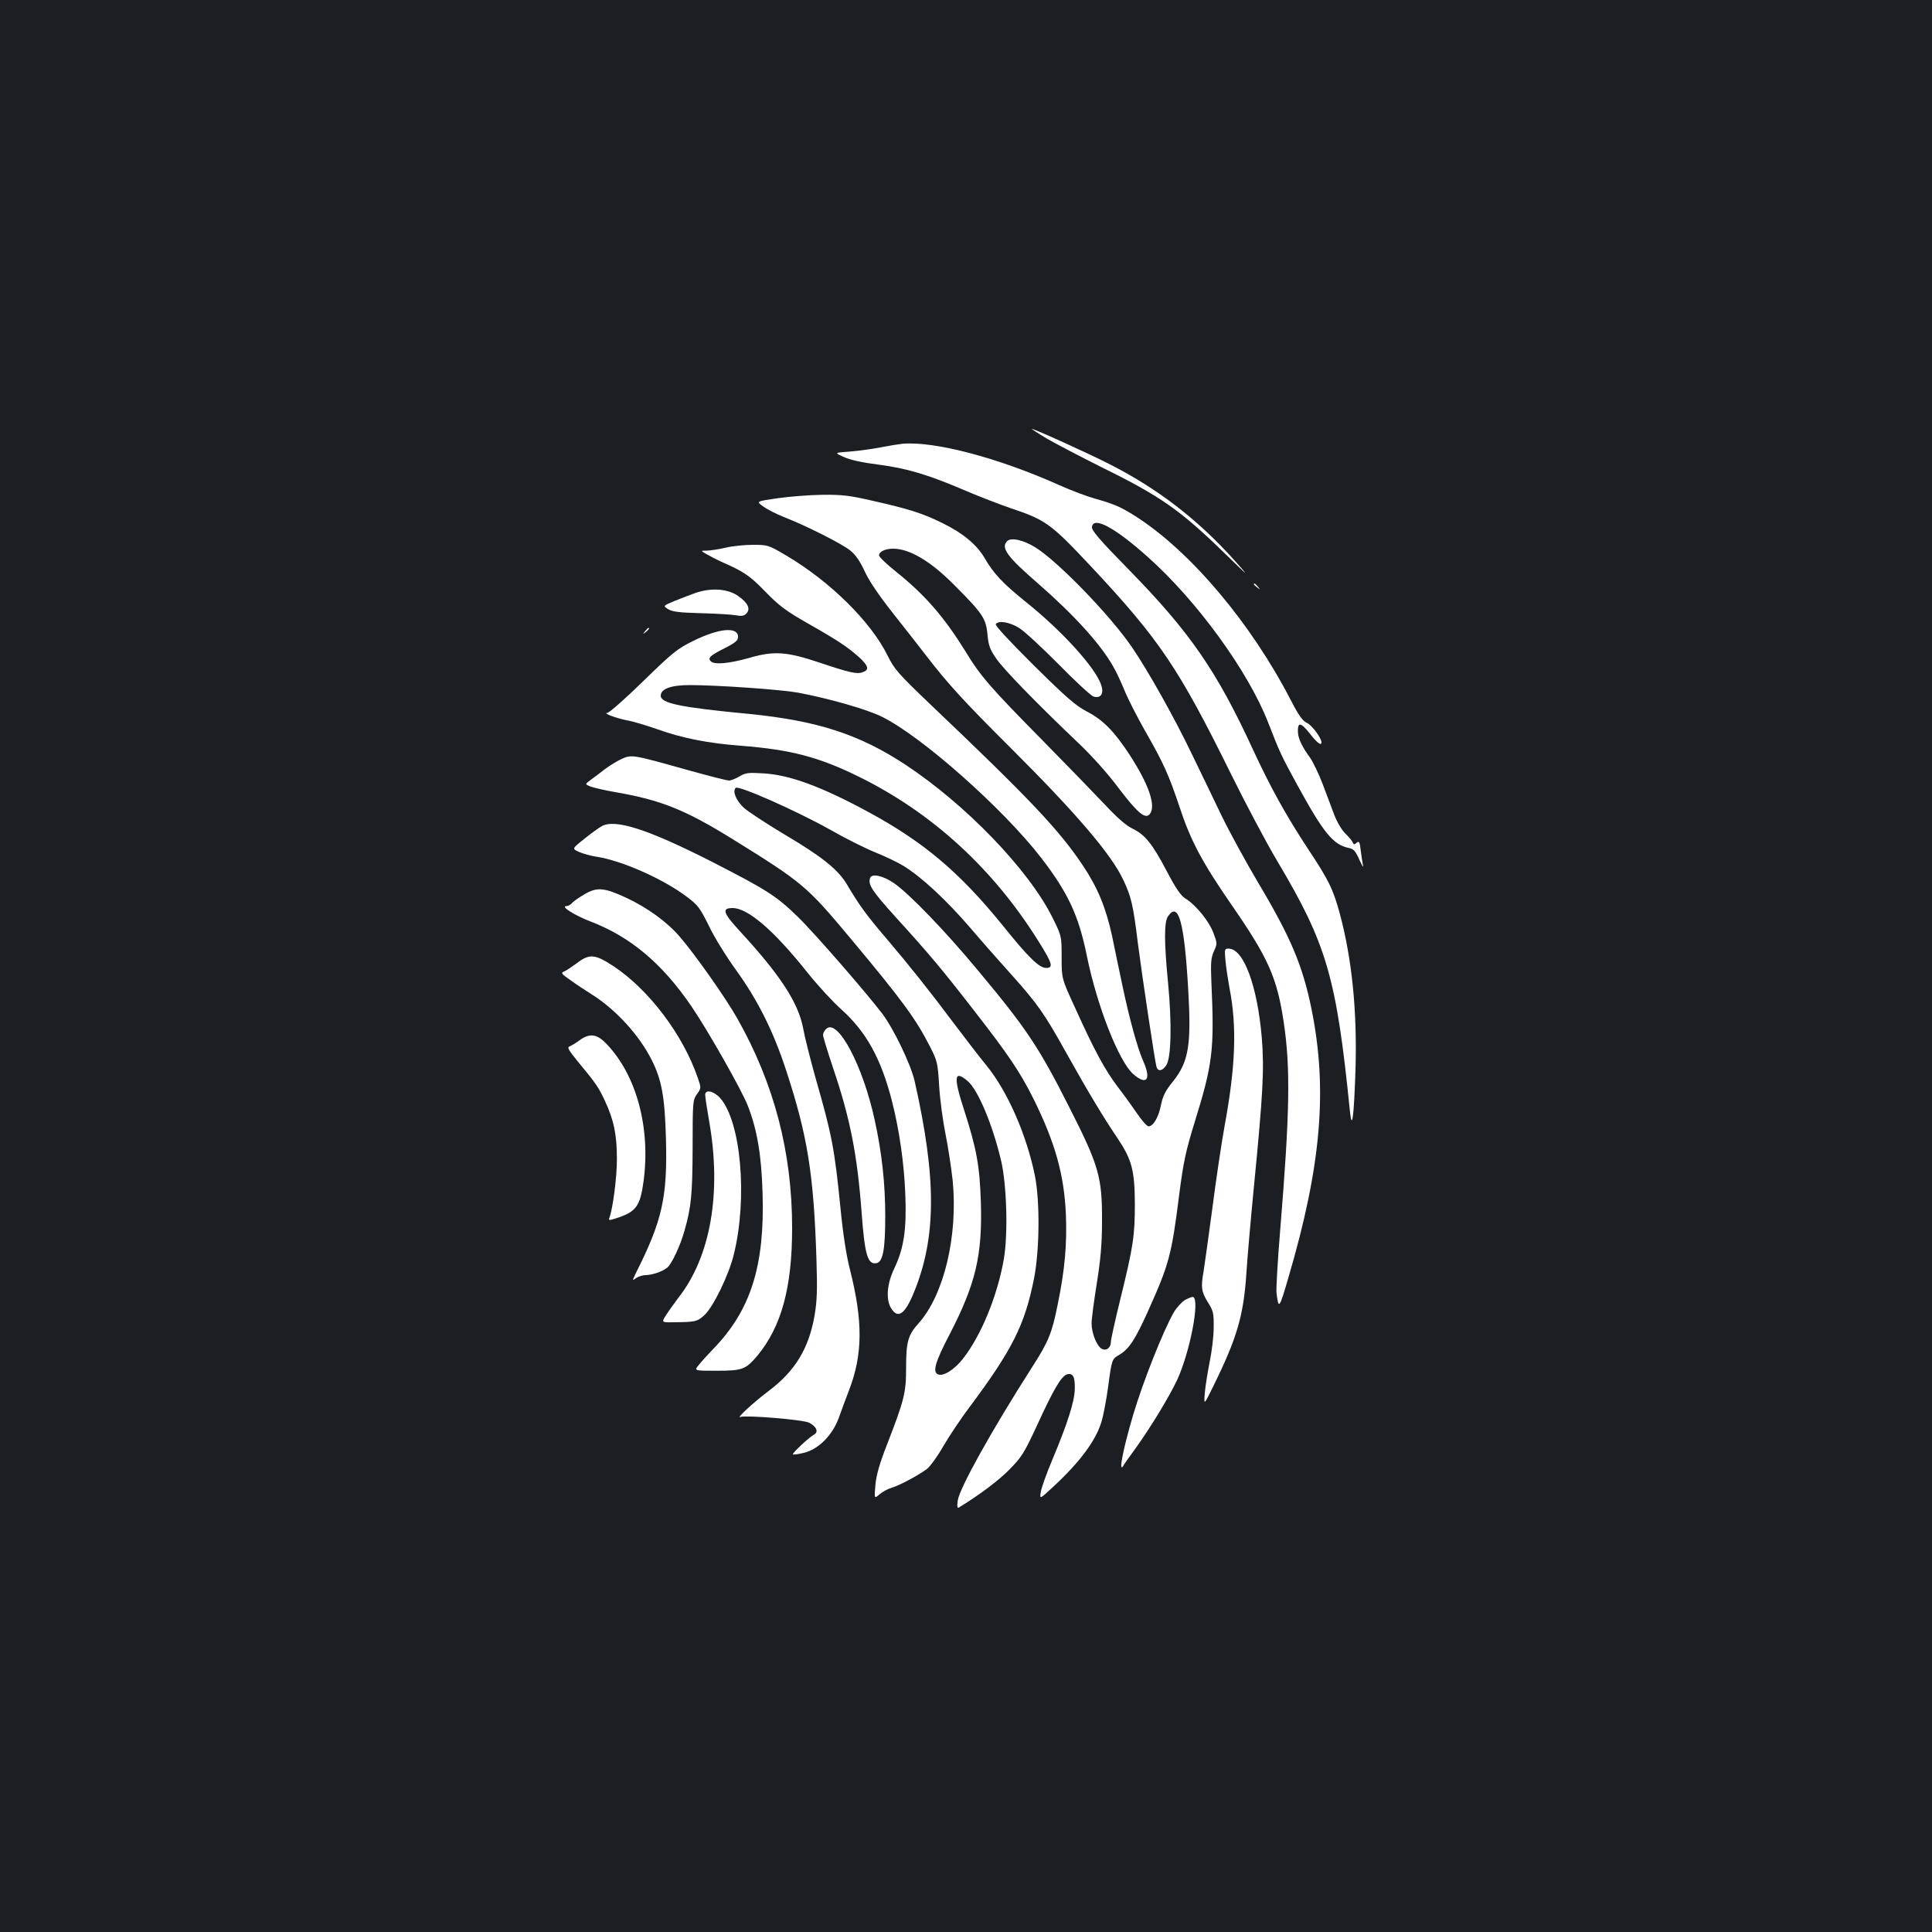 <?xml version="1.0" standalone="no"?>
<!DOCTYPE svg PUBLIC "-//W3C//DTD SVG 20010904//EN"
 "http://www.w3.org/TR/2001/REC-SVG-20010904/DTD/svg10.dtd">
<svg version="1.0" xmlns="http://www.w3.org/2000/svg"
 width="1000pt" height="1000pt" viewBox="0 0 1000 1000"
 preserveAspectRatio="xMidYMid meet">
<rect width="100%" height="100%" fill="#1b1f23"/>
<g transform="translate(0,1000) scale(0.1,-0.1)"
fill="#ffffff" stroke="none">
<path d="M5420 7729 c47 -27 175 -94 285 -149 301 -148 404 -220 634 -444 129
-125 131 -127 52 -38 -192 214 -399 373 -649 500 -112 57 -388 182 -401 182
-3 0 32 -23 79 -51z"/>
<path d="M4670 7703 c-19 -2 -68 -10 -109 -18 -40 -8 -112 -18 -159 -22 -85
-6 -85 -6 -33 -29 32 -15 99 -29 179 -39 146 -19 257 -52 450 -135 75 -32 180
-72 232 -90 183 -61 209 -80 418 -303 353 -377 453 -525 723 -1072 76 -154
183 -356 239 -450 257 -432 307 -601 377 -1295 11 -109 21 -32 29 214 9 301
-18 572 -81 806 -35 129 -57 174 -168 341 -110 168 -189 309 -282 510 -187
406 -327 608 -638 926 -156 159 -198 208 -195 226 8 56 119 -4 288 -155 256
-228 521 -593 624 -858 61 -157 67 -169 149 -320 138 -252 187 -312 268 -329
26 -5 35 -16 55 -61 14 -30 22 -44 19 -30 -3 14 -8 49 -12 78 -5 45 -8 50 -21
40 -12 -11 -16 -10 -20 1 -3 8 -19 28 -37 45 -19 18 -43 58 -58 96 -13 36 -41
108 -61 162 -20 53 -50 114 -65 136 -42 57 -62 100 -63 133 -2 53 15 51 60 -6
39 -50 62 -68 62 -47 -1 23 -50 89 -75 100 -23 11 -42 37 -85 120 -204 395
-514 763 -795 945 -82 53 -118 68 -217 96 -40 11 -123 42 -183 69 -316 142
-649 230 -815 215z"/>
<path d="M4024 7421 c-111 -16 -111 -16 -73 -43 21 -15 68 -39 106 -54 116
-45 306 -141 346 -175 26 -21 50 -57 73 -107 22 -48 72 -122 142 -211 59 -75
139 -176 177 -226 110 -143 194 -235 435 -475 342 -341 522 -552 584 -684 41
-87 51 -127 76 -331 23 -178 88 -610 96 -637 8 -26 31 -22 51 9 25 38 29 215
9 424 -21 216 -21 318 0 347 54 78 84 -31 104 -377 17 -291 3 -376 -79 -479
-40 -49 -52 -75 -62 -122 -12 -63 -40 -110 -64 -110 -8 0 -33 28 -57 63 -23
34 -69 98 -103 142 -66 88 -118 182 -221 410 -69 150 -69 150 -69 260 0 110 0
110 -47 205 -123 248 -449 586 -763 793 -239 157 -456 227 -810 262 -357 34
-455 55 -455 94 0 36 54 55 150 55 144 0 471 -23 560 -39 159 -30 354 -85 435
-125 205 -101 626 -474 824 -730 138 -179 194 -298 236 -505 53 -262 166 -548
240 -614 70 -61 95 -30 53 65 -31 70 -72 220 -108 391 -17 81 -42 198 -54 259
-32 146 -74 249 -151 364 -121 182 -274 344 -782 827 -175 167 -194 189 -229
260 -87 176 -298 384 -525 518 -92 54 -94 55 -173 55 -45 0 -108 -7 -141 -15
-33 -8 -76 -14 -95 -15 -35 0 -35 0 0 -20 19 -11 51 -27 70 -36 121 -53 149
-72 230 -155 72 -74 106 -100 220 -165 157 -89 209 -124 268 -177 48 -45 52
-64 18 -76 -29 -12 -68 -3 -226 50 -167 56 -234 61 -361 24 -102 -29 -181 -37
-200 -18 -17 17 -4 30 72 68 57 29 69 40 69 59 0 54 -101 44 -233 -22 -82 -40
-107 -61 -258 -208 -92 -90 -176 -164 -186 -164 -26 -1 54 -30 110 -40 27 -5
93 -25 148 -44 131 -47 263 -73 434 -86 257 -20 403 -58 610 -160 380 -187
695 -476 929 -850 73 -116 80 -140 41 -140 -36 0 -91 53 -225 220 -224 276
-409 432 -695 587 -244 132 -407 192 -542 200 -81 5 -95 3 -126 -16 -19 -11
-43 -21 -54 -21 -11 0 -108 25 -216 55 -285 80 -287 80 -339 57 -24 -11 -63
-35 -87 -53 -24 -19 -57 -44 -74 -56 -30 -22 -30 -22 -1 -34 16 -6 76 -20 134
-30 230 -40 355 -90 595 -238 371 -230 390 -246 618 -519 270 -323 339 -418
412 -562 36 -71 39 -82 46 -200 4 -69 19 -181 33 -250 14 -69 30 -177 37 -240
28 -287 -45 -593 -177 -740 -54 -60 -64 -95 -64 -227 0 -133 -9 -168 -100
-403 -38 -97 -54 -155 -59 -206 -6 -72 -6 -72 21 -49 15 13 44 29 65 35 44 14
133 62 180 96 17 13 55 65 84 116 29 50 91 144 139 207 221 297 284 423 332
663 29 147 31 398 5 531 -43 212 -141 437 -251 572 -36 44 -107 136 -158 204
-137 183 -239 311 -358 451 -106 124 -143 175 -208 285 -46 76 -130 143 -330
261 -91 55 -183 115 -203 134 -39 37 -59 84 -41 102 14 14 305 -114 488 -216
82 -47 189 -100 237 -119 47 -19 111 -49 142 -68 91 -55 222 -176 345 -319 63
-74 162 -186 219 -249 133 -149 168 -199 283 -406 109 -195 187 -325 260 -433
76 -113 91 -167 92 -342 0 -167 -8 -221 -75 -494 -27 -109 -49 -209 -49 -221
0 -32 -24 -49 -48 -36 -25 14 -52 81 -52 131 0 22 12 115 27 207 20 126 27
206 27 323 1 227 -16 287 -170 590 -157 311 -222 408 -477 713 -166 200 -355
395 -430 446 -57 39 -114 51 -123 27 -13 -34 10 -68 132 -203 171 -188 237
-266 409 -488 172 -221 234 -312 303 -450 113 -227 160 -395 169 -600 6 -155
-5 -285 -42 -465 -30 -151 -48 -194 -132 -325 -210 -328 -378 -630 -386 -693
-4 -30 -2 -40 6 -35 109 67 206 140 262 197 64 65 76 85 144 231 84 184 124
251 153 261 31 9 43 -11 41 -75 -1 -66 -38 -180 -118 -371 -29 -69 -55 -142
-58 -163 -6 -38 -6 -38 65 28 136 126 218 236 248 332 11 34 26 116 35 180 20
150 20 148 59 171 50 30 81 77 147 223 111 247 123 292 163 609 21 164 34 223
76 360 98 316 106 381 90 740 -4 97 -2 122 13 156 18 39 18 41 -3 97 -23 60
-90 143 -144 176 -25 16 -49 51 -97 142 -75 143 -113 189 -177 220 -31 14 -78
55 -137 118 -49 52 -198 206 -331 341 -272 276 -318 329 -399 462 -109 175
-205 286 -351 404 -52 41 -94 81 -94 89 0 20 32 35 73 35 85 0 195 -65 317
-189 146 -146 163 -172 171 -253 5 -58 12 -78 45 -126 38 -56 210 -233 430
-442 65 -62 149 -155 203 -228 98 -129 139 -164 162 -136 34 42 -4 153 -106
310 -78 119 -136 178 -219 221 -59 31 -105 71 -275 239 -121 120 -201 206
-197 213 13 21 71 12 122 -20 27 -17 119 -102 204 -188 85 -87 166 -161 179
-166 38 -12 56 14 41 59 -29 89 -202 280 -391 431 -120 97 -166 146 -213 227
-40 69 -114 130 -219 181 -102 50 -169 72 -365 116 -113 26 -152 31 -255 30
-67 -1 -172 -9 -233 -18z m984 -3016 c54 -45 130 -227 174 -414 29 -126 36
-377 14 -507 -33 -190 -117 -396 -212 -517 -43 -55 -100 -92 -128 -81 -31 12
-16 63 59 207 135 261 170 409 162 682 -6 191 -22 278 -86 477 -57 175 -53
212 17 153z"/>
<path d="M5213 7199 c-34 -34 -1 -80 162 -221 185 -162 321 -311 387 -428 15
-25 41 -81 59 -125 18 -44 66 -138 107 -210 94 -164 122 -226 178 -394 57
-173 117 -285 266 -501 194 -280 238 -380 273 -614 35 -236 31 -467 -19 -1076
-13 -157 -21 -301 -19 -320 11 -91 14 -87 64 85 168 573 201 966 118 1379 -46
227 -107 373 -279 661 -62 105 -147 260 -188 345 -41 85 -109 227 -152 315
-90 188 -228 434 -311 555 -113 166 -388 449 -502 518 -62 38 -125 51 -144 31z"/>
<path d="M6490 6976 c0 -2 8 -10 18 -17 15 -13 16 -12 3 4 -13 16 -21 21 -21
13z"/>
<path d="M3600 6931 c-30 -11 -81 -30 -112 -43 -57 -24 -57 -24 -28 -42 23
-13 60 -17 172 -20 79 -2 159 -7 179 -11 27 -5 40 -3 52 9 23 24 9 55 -42 91
-54 38 -139 44 -221 16z"/>
<path d="M3339 6733 c-13 -16 -12 -17 4 -4 16 13 21 21 13 21 -2 0 -10 -8 -17
-17z"/>
<path d="M3115 5724 c-16 -9 -58 -39 -92 -67 -63 -50 -63 -50 -25 -67 21 -9
60 -20 87 -24 131 -19 347 -115 469 -207 59 -44 69 -58 115 -151 27 -57 90
-159 140 -228 113 -156 194 -318 260 -520 111 -339 143 -537 157 -980 5 -158
3 -213 -10 -290 -30 -171 -101 -287 -238 -390 -81 -61 -171 -145 -145 -134 28
10 325 -14 355 -30 38 -19 50 -48 26 -61 -27 -15 -115 -97 -110 -103 3 -2 28
1 56 8 77 18 150 92 183 185 14 39 37 102 52 140 71 186 72 357 4 625 -19 75
-36 186 -49 320 -31 308 -43 372 -130 675 -26 94 -55 207 -63 253 -25 132
-119 277 -331 506 -84 92 -91 116 -34 116 79 0 214 -116 389 -336 53 -66 131
-151 173 -188 130 -117 206 -254 263 -476 39 -154 63 -325 69 -485 7 -180 -8
-277 -57 -380 -39 -81 -45 -164 -15 -209 35 -54 71 -27 117 86 116 284 117
588 3 1093 -20 86 -108 270 -168 349 -87 114 -355 422 -438 502 -111 108 -161
139 -448 286 -327 166 -495 220 -565 182z"/>
<path d="M3025 5371 c-28 -16 -57 -36 -64 -45 -7 -9 -21 -16 -30 -16 -32 0 43
-48 124 -79 207 -79 372 -217 524 -440 87 -128 260 -433 292 -515 48 -124 70
-253 76 -449 12 -380 -61 -610 -258 -812 -26 -27 -59 -63 -72 -80 -25 -30 -25
-30 92 -30 135 0 151 7 212 79 124 151 179 352 179 660 0 393 -93 747 -284
1085 -60 106 -219 332 -298 423 -65 76 -166 149 -274 200 -116 54 -154 58
-219 19z"/>
<path d="M6343 5028 c3 -35 13 -99 21 -143 39 -199 31 -405 -25 -710 -16 -88
-45 -281 -64 -430 -20 -148 -40 -294 -45 -324 -15 -84 -12 -106 21 -160 29
-46 32 -57 31 -133 0 -46 -10 -126 -21 -178 -10 -52 -22 -124 -25 -160 -5 -65
-5 -65 44 35 123 250 156 364 171 580 5 83 23 285 39 450 48 491 54 609 41
774 -23 269 -94 461 -172 461 -21 0 -21 -3 -16 -62z"/>
<path d="M2985 5014 c-26 -19 -56 -39 -66 -43 -17 -6 -13 -12 33 -44 29 -21
82 -56 117 -78 121 -77 241 -209 305 -337 51 -102 67 -189 73 -407 8 -303 -19
-423 -157 -697 -18 -38 -18 -38 3 -23 12 8 33 15 48 15 34 0 89 19 113 39 23
19 68 115 89 191 35 123 41 187 42 430 0 237 1 246 22 276 23 32 23 32 4 87
-76 221 -252 454 -434 575 -97 64 -126 67 -192 16z"/>
<path d="M4276 4674 c-9 -8 -16 -22 -16 -31 0 -8 22 -81 49 -162 91 -267 128
-453 151 -761 16 -215 31 -267 77 -258 33 6 45 72 45 243 0 167 -17 326 -54
495 -61 284 -193 533 -252 474z"/>
<path d="M2999 4615 c-19 -14 -42 -28 -51 -31 -14 -5 -5 -20 45 -81 92 -111
106 -132 137 -199 47 -99 63 -178 63 -299 1 -95 -21 -262 -39 -309 -5 -13 0
-13 28 -4 110 34 131 62 149 193 37 277 -36 549 -191 711 -50 53 -88 58 -141
19z"/>
<path d="M3650 4333 c0 -10 9 -70 20 -133 66 -371 9 -702 -157 -915 -21 -28
-50 -68 -64 -90 -26 -40 -26 -40 35 -39 114 1 124 3 160 35 46 40 129 210 155
319 71 291 36 684 -71 806 -33 37 -78 47 -78 17z"/>
<path d="M6133 3271 c-17 -11 -43 -39 -57 -63 -54 -93 -160 -360 -211 -532
-52 -176 -77 -304 -51 -263 6 11 36 53 67 95 77 108 172 264 213 352 66 145
118 415 81 427 -5 1 -24 -6 -42 -16z"/>
</g>
</svg>
